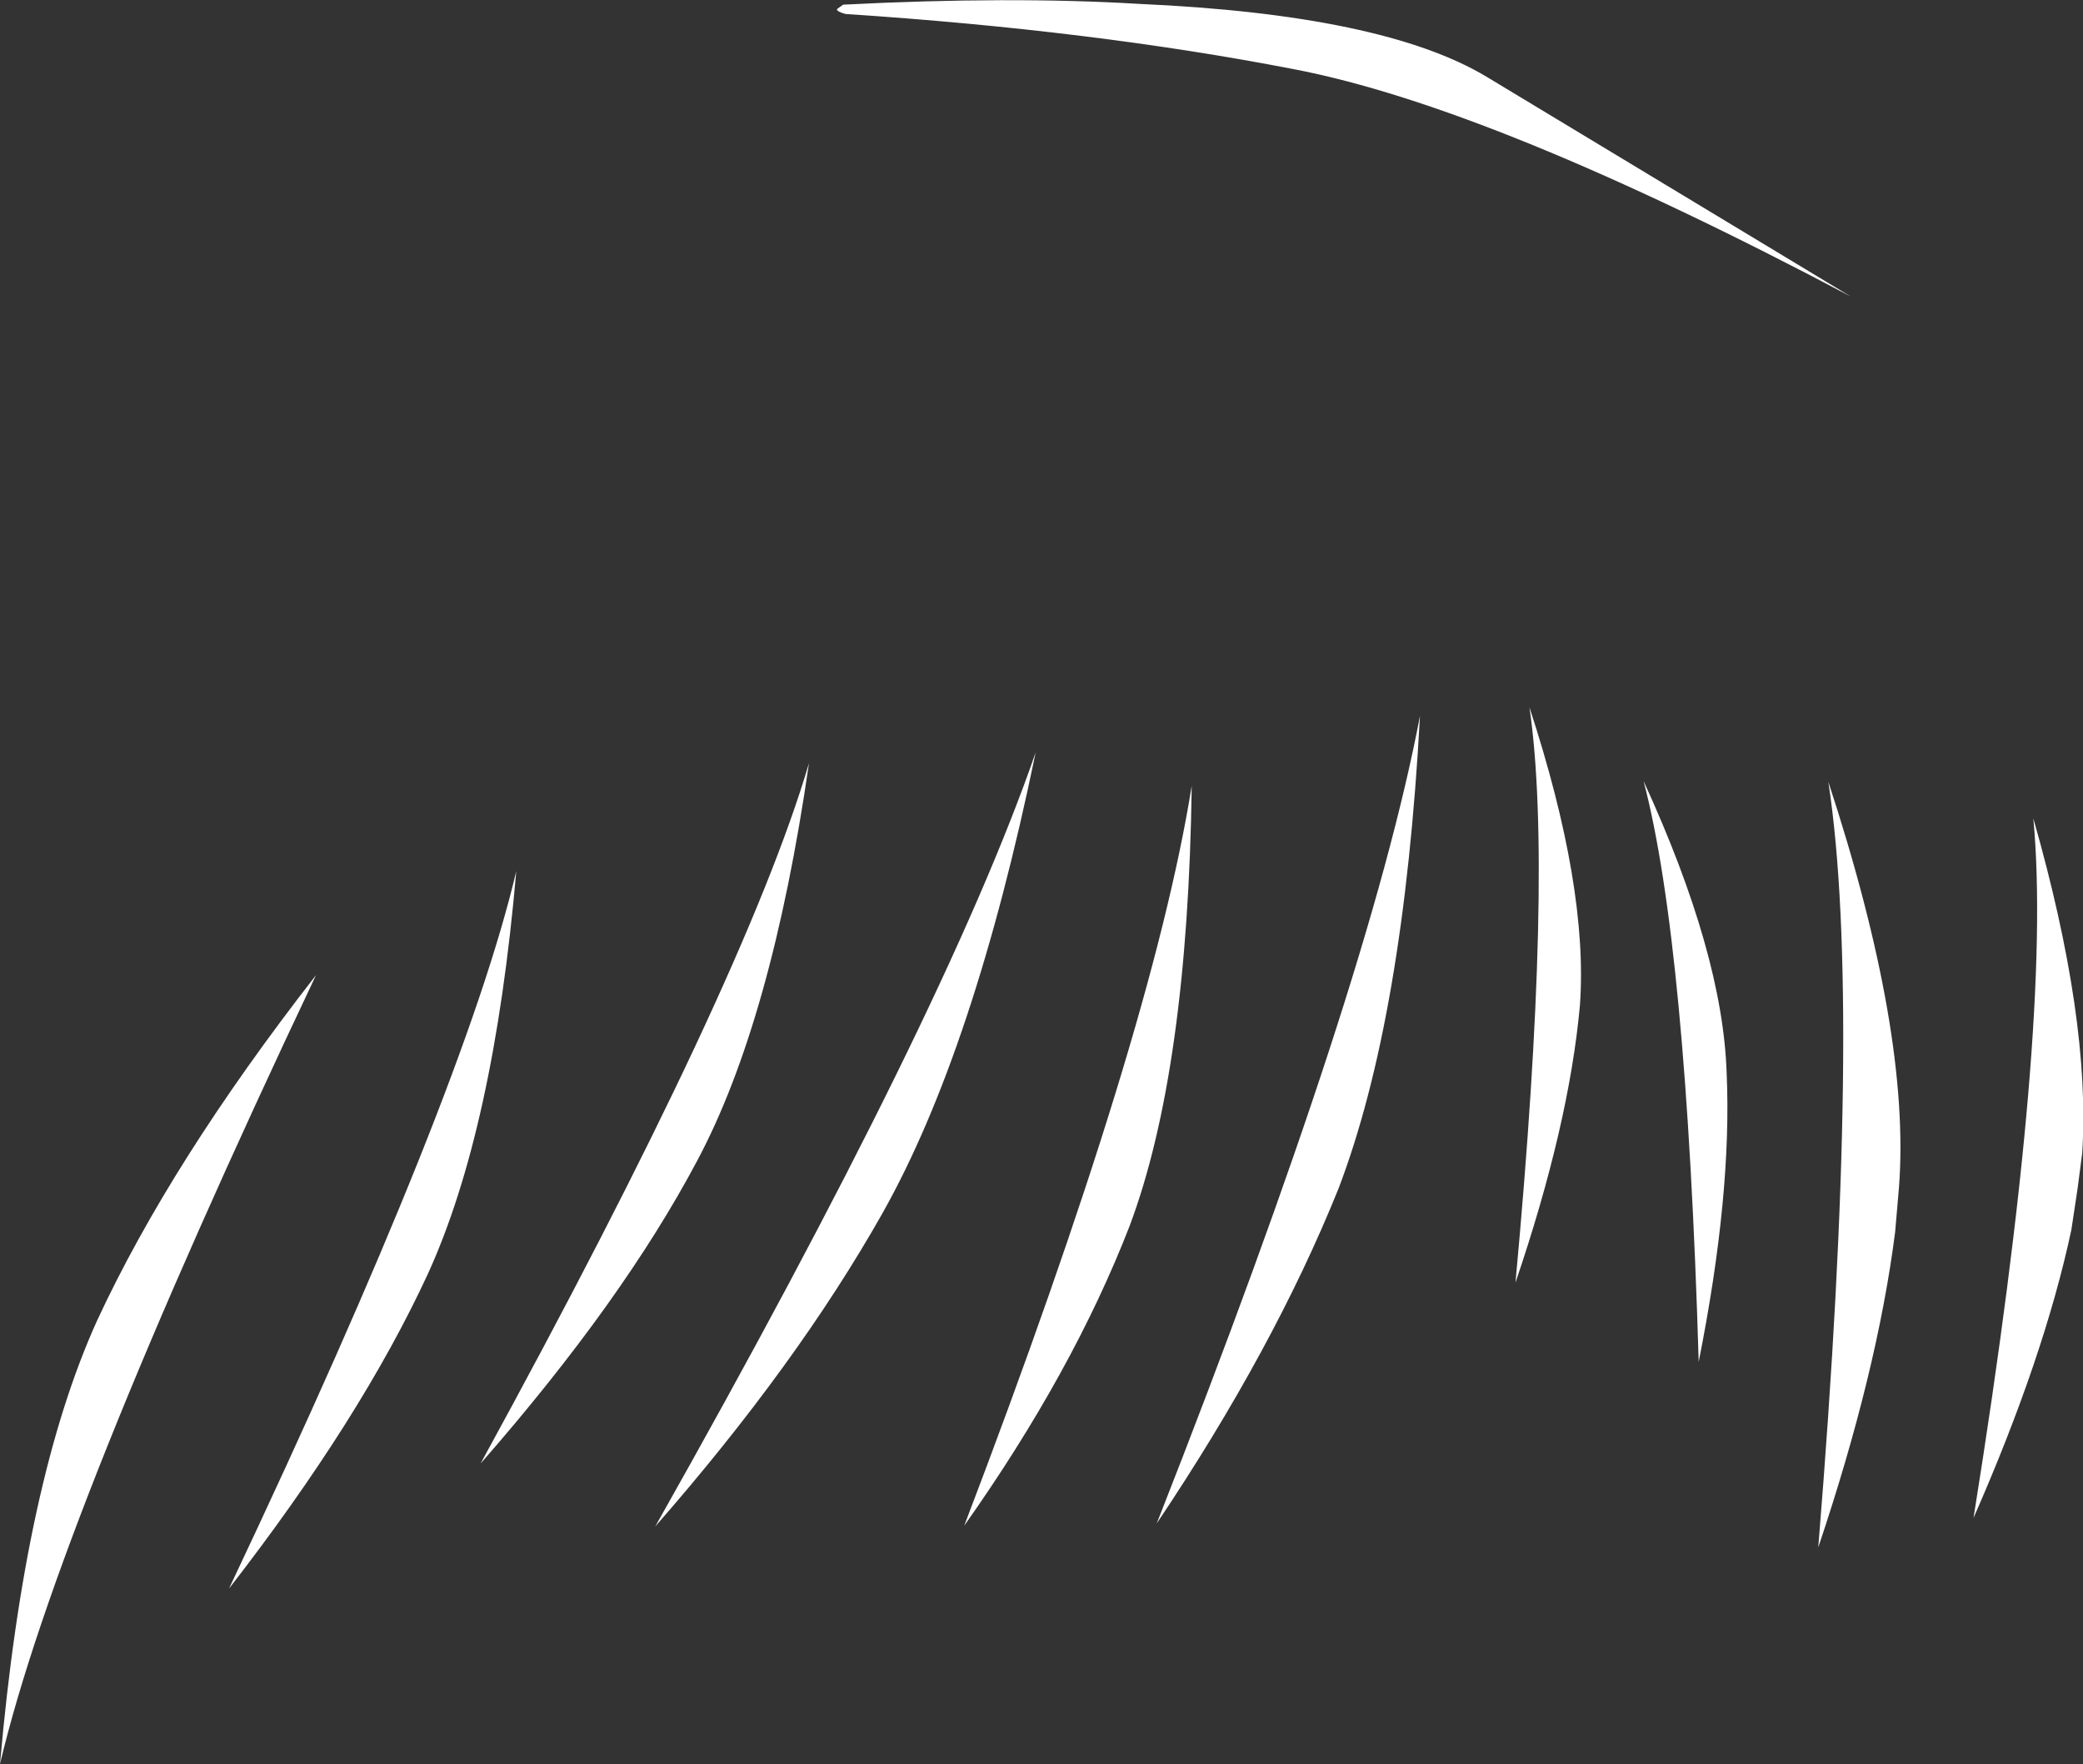 <?xml version="1.0" encoding="UTF-8" standalone="no"?>
<svg xmlns:xlink="http://www.w3.org/1999/xlink" height="113.6px" width="134.15px" xmlns="http://www.w3.org/2000/svg">
  <rect width="100%" height="100%" fill="#333333" stroke="none"/>
  <g transform="matrix(1.0, 0.0, 0.0, 1.0, 115.15, 58.45)">
    <path d="M7.15 18.0 L6.9 20.9 Q5.75 29.9 1.95 41.2 4.8 6.35 2.6 -8.1 7.9 8.05 7.15 18.0 M18.65 18.1 L18.25 20.75 Q16.5 28.95 11.95 39.3 17.05 7.45 15.8 -5.75 19.5 7.2 18.95 15.8 L18.65 18.1 M-60.85 -58.15 Q-50.1 -58.7 -41.8 -58.2 -26.05 -57.5 -19.4 -53.5 L4.05 -39.35 Q-19.0 -51.55 -31.85 -54.0 -44.75 -56.5 -60.7 -57.55 -61.25 -57.7 -61.25 -57.85 L-61.2 -57.9 -60.85 -58.15 M-3.95 10.65 Q-3.6 18.45 -5.75 29.25 -6.55 2.3 -9.3 -8.15 -4.2 2.95 -3.95 10.65 M-13.4 6.3 Q-14.1 14.0 -17.55 24.15 -15.1 -2.3 -16.65 -12.9 -12.85 -1.3 -13.4 6.3 M-58.3 19.65 Q-63.8 29.4 -72.95 39.85 -54.2 6.65 -48.45 -10.0 -52.4 9.15 -58.3 19.65 M-42.4 20.5 Q-46.05 29.9 -53.05 39.8 -40.95 8.1 -38.4 -7.85 -38.65 10.5 -42.4 20.5 M-28.95 18.1 Q-33.1 28.4 -40.65 39.65 -26.95 4.8 -23.7 -12.35 -24.75 7.1 -28.95 18.1 M-87.6 23.6 Q-91.9 32.9 -100.4 43.85 -85.25 11.85 -81.9 -2.35 -83.35 14.3 -87.6 23.6 M-108.9 26.6 Q-104.15 16.35 -94.8 4.35 -111.45 39.5 -115.15 55.15 -113.55 36.85 -108.9 26.6 M-70.25 16.3 Q-75.05 25.35 -84.2 35.8 -67.2 4.75 -63.05 -9.3 -65.45 7.3 -70.25 16.3" fill="#ffffff" fill-rule="evenodd" stroke="none"/>
  </g>
</svg>

